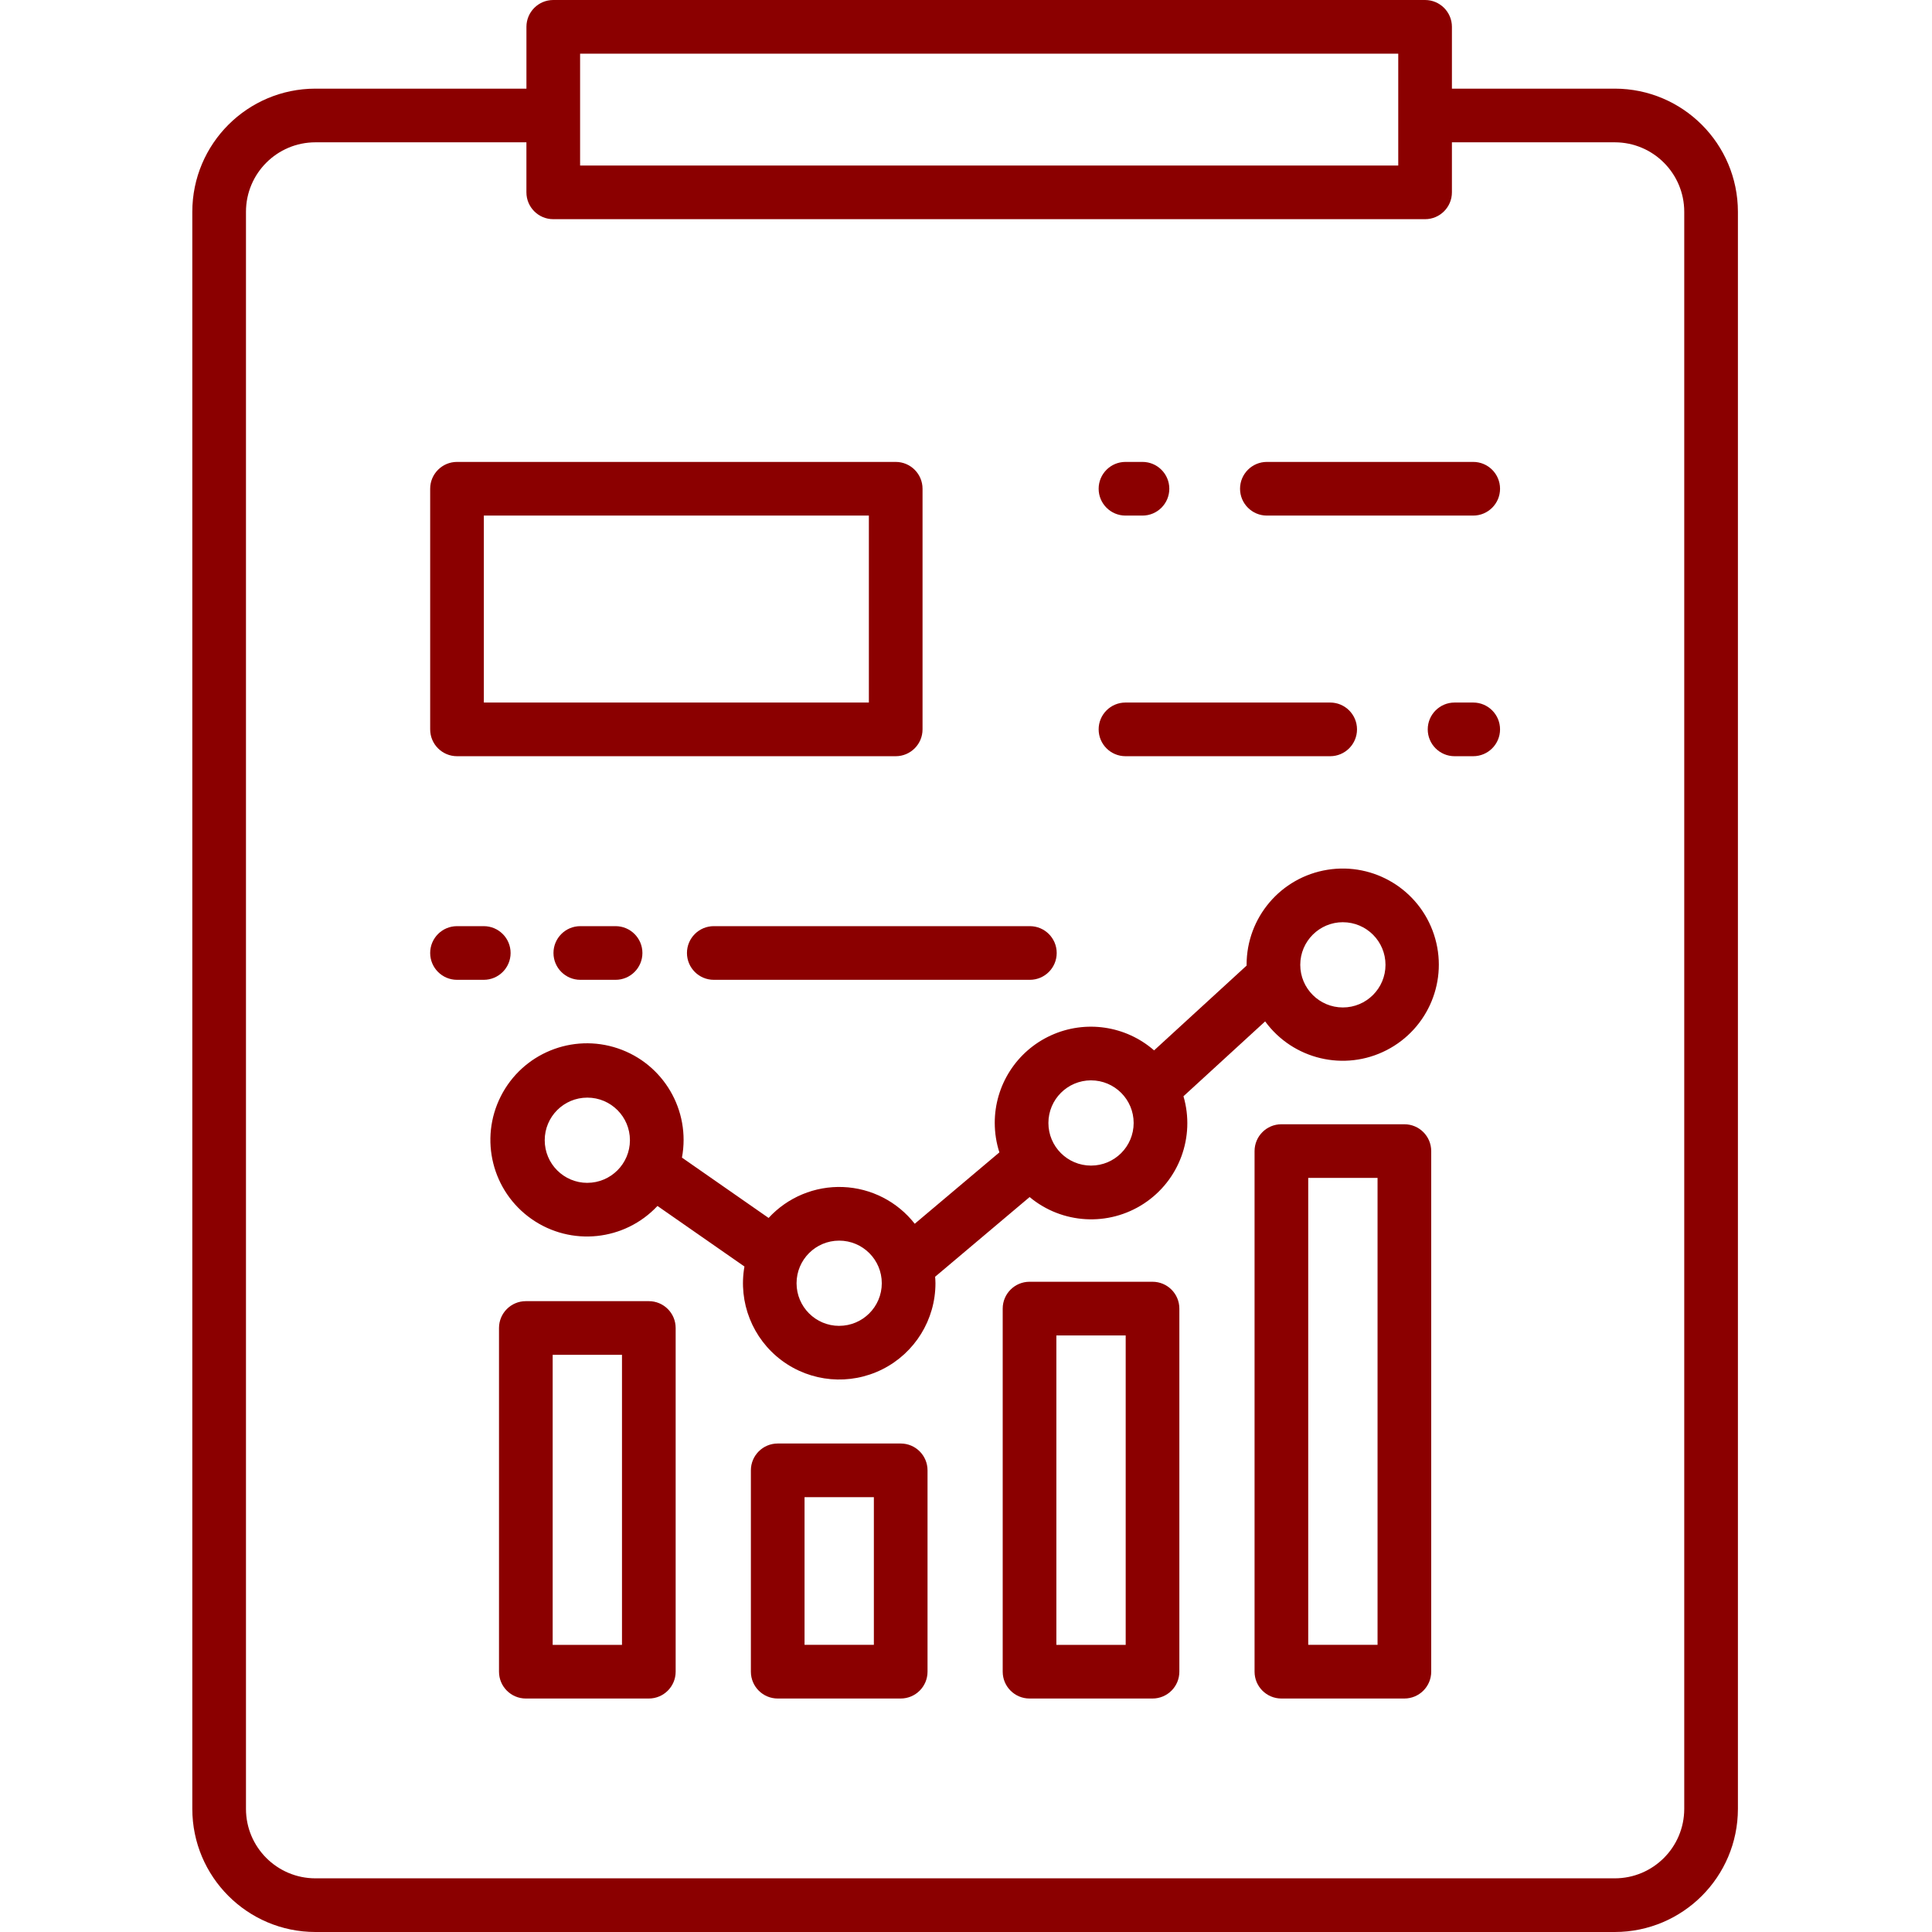 <?xml version="1.0" encoding="UTF-8" standalone="no"?>
<svg
   xmlns:dc="http://purl.org/dc/elements/1.1/"
   xmlns:cc="http://creativecommons.org/ns#"
   xmlns:rdf="http://www.w3.org/1999/02/22-rdf-syntax-ns#"
   xmlns:svg="http://www.w3.org/2000/svg"
   xmlns="http://www.w3.org/2000/svg"
   xmlns:sodipodi="http://sodipodi.sourceforge.net/DTD/sodipodi-0.dtd"
   xmlns:inkscape="http://www.inkscape.org/namespaces/inkscape"
   height="432pt"
   viewBox="-43 0 432 432"
   width="432pt"
   version="1.1"
   id="svg30"
   sodipodi:docname="statistical-modeling.svg"
   inkscape:version="0.92.2 (5c3e80d, 2017-08-06)">
  <defs
     id="defs34" />
  <sodipodi:namedview
     pagecolor="#ffffff"
     bordercolor="#666666"
     borderopacity="1"
     objecttolerance="10"
     gridtolerance="10"
     guidetolerance="10"
     inkscape:pageopacity="0"
     inkscape:pageshadow="2"
     inkscape:window-width="1920"
     inkscape:window-height="1001"
     id="namedview32"
     showgrid="false"
     inkscape:zoom="0.40972222"
     inkscape:cx="-141.55932"
     inkscape:cy="288"
     inkscape:window-x="-9"
     inkscape:window-y="-9"
     inkscape:window-maximized="1"
     inkscape:current-layer="svg30" />
  <path
     d="m179.43 251.102c0 2.23.348 4.449 1.035 6.574l-18.926 15.961c-3.879-4.961-9.742-7.965-16.035-8.215-6.293-.25-12.379 2.277-16.641 6.914l-19.375-13.492c1.969-10.566-4.129-20.973-14.309-24.418-10.18-3.445-21.344 1.113-26.195 10.703-4.855 9.59-1.922 21.289 6.883 27.449 8.805 6.164 20.801 4.918 28.148-2.922l19.445 13.539c-1.418 8.016 1.809 16.145 8.336 21.008s15.242 5.625 22.516 1.969c7.273-3.652 11.863-11.098 11.859-19.238 0-.488-.039-.965-.074-1.449l21.129-17.82c7.27 6.055 17.637 6.648 25.547 1.465 7.91-5.184 11.504-14.926 8.855-24.004l18.262-16.738c6.238 8.527 17.754 11.258 27.156 6.43 9.402-4.824 13.902-15.766 10.609-25.809-3.289-10.043-13.395-16.203-23.828-14.527s-18.102 10.688-18.082 21.258c0 .055.008.105.008.16l-20.695 18.969c-6.355-5.547-15.367-6.859-23.043-3.363-7.68 3.496-12.602 11.16-12.586 19.598zm-91.102 13.387c-5.262 0-9.527-4.266-9.527-9.531 0-5.262 4.266-9.527 9.527-9.527s9.527 4.266 9.527 9.527c-.008 5.258-4.27 9.52-9.527 9.527zm56.312 31.977c-5.262 0-9.527-4.266-9.527-9.527 0-5.266 4.266-9.531 9.527-9.531 5.266 0 9.531 4.266 9.531 9.531-.008 5.258-4.27 9.52-9.527 9.523zm112.629-90.254c5.262 0 9.531 4.266 9.531 9.527s-4.27 9.531-9.531 9.531-9.527-4.27-9.527-9.531c.004-5.262 4.266-9.527 9.527-9.531zm-56.312 35.359c5.262 0 9.531 4.266 9.531 9.527 0 5.266-4.266 9.531-9.531 9.531-5.262 0-9.531-4.266-9.531-9.527.004-5.266 4.27-9.527 9.531-9.535zm0 0"
     id="path2"
     style="fill:#8b0000;fill-opacity:1" />
  <path
     d="m271.023 251.387h-27.5c-3.316 0-6 2.688-6 6v116.406c0 3.312 2.684 6 6 6h27.5c3.312 0 6-2.688 6-6v-116.406c0-3.312-2.688-6-6-6zm-6 116.406h-15.5v-104.406h15.5zm0 0"
     id="path4"
     style="fill:#8b0000;fill-opacity:1" />
  <path
     d="m214.707 286.605h-27.5c-3.312 0-6 2.688-6 6v81.188c0 3.312 2.688 6 6 6h27.5c3.316 0 6-2.688 6-6v-81.188c0-3.312-2.684-6-6-6zm-6 81.188h-15.5v-69.188h15.5zm0 0"
     id="path6"
     style="fill:#8b0000;fill-opacity:1" />
  <path
     d="m158.398 322.773h-27.5c-3.312 0-6 2.684-6 6v45.02c0 3.312 2.688 6 6 6h27.5c3.316 0 6-2.688 6-6v-45.02c0-3.316-2.684-6-6-6zm-6 45.02h-15.5v-33.02h15.5zm0 0"
     id="path8"
     style="fill:#8b0000;fill-opacity:1" />
  <path
     d="m102.078 290.941h-27.5c-3.312 0-6 2.688-6 6v76.852c0 3.312 2.688 6 6 6h27.5c3.316 0 6-2.688 6-6v-76.852c0-3.312-2.684-6-6-6zm-6 76.852h-15.5v-64.852h15.5zm0 0"
     id="path10"
     style="fill:#8b0000;fill-opacity:1" />
  <path
     d="m27.523 432h290.551c15.195-.016 27.508-12.328 27.527-27.523v-357.133c-.02-15.191-12.332-27.504-27.523-27.523h-36.426v-13.82c0-3.312-2.688-6-6-6h-194.941c-3.316 0-6 2.688-6 6v13.82h-47.188c-15.191.016-27.508 12.328-27.523 27.523v357.133c.016 15.195 12.332 27.508 27.523 27.523zm59.188-420h182.941v25.008h-182.941zm-74.711 35.344c.008-8.57 6.953-15.512 15.523-15.523h47.184v11.188c0 3.312 2.684 6 6 6h194.945c3.312 0 6-2.688 6-6v-11.188h36.422c8.57.008 15.516 6.953 15.527 15.523v357.133c-.012 8.57-6.957 15.516-15.527 15.523h-290.551c-8.566-.008-15.516-6.953-15.523-15.523zm0 0"
     id="path12"
     style="fill:#8b0000;fill-opacity:1" />
  <path
     d="m59.188 169.09h98.094c3.312 0 6-2.688 6-6v-53.805c0-3.312-2.688-6-6-6h-98.094c-3.312 0-6 2.688-6 6v53.805c0 3.312 2.688 6 6 6zm6-53.805h86.094v41.805h-86.094zm0 0"
     id="path14"
     style="fill:#8b0000;fill-opacity:1" />
  <path
     d="m286.414 157.09h-4.168c-3.312 0-6 2.688-6 6s2.688 6 6 6h4.168c3.312 0 6-2.688 6-6s-2.688-6-6-6zm0 0"
     id="path16"
     style="fill:#8b0000;fill-opacity:1" />
  <path
     d="m208.66 169.09h45.77c3.312 0 6-2.688 6-6s-2.688-6-6-6h-45.77c-3.316 0-6 2.688-6 6s2.684 6 6 6zm0 0"
     id="path18"
     style="fill:#8b0000;fill-opacity:1" />
  <path
     d="m240.277 115.285h46.137c3.312 0 6-2.688 6-6s-2.688-6-6-6h-46.137c-3.312 0-6 2.688-6 6s2.688 6 6 6zm0 0"
     id="path20"
     style="fill:#8b0000;fill-opacity:1" />
  <path
     d="m208.66 115.285h3.801c3.312 0 6-2.688 6-6s-2.688-6-6-6h-3.801c-3.316 0-6 2.688-6 6s2.684 6 6 6zm0 0"
     id="path22"
     style="fill:#8b0000;fill-opacity:1" />
  <path
     d="m110.605 213.09c0 3.312 2.688 6 6 6h70.676c3.312 0 6-2.688 6-6s-2.688-6-6-6h-70.676c-3.312 0-6 2.688-6 6zm0 0"
     id="path24"
     style="fill:#8b0000;fill-opacity:1" />
  <path
     d="m94.645 219.09c3.312 0 6-2.688 6-6s-2.688-6-6-6h-7.887c-3.312 0-6 2.688-6 6s2.688 6 6 6zm0 0"
     id="path26"
     style="fill:#8b0000;fill-opacity:1" />
  <path
     d="m59.188 219.09h5.984c3.312 0 6-2.688 6-6s-2.688-6-6-6h-5.984c-3.312 0-6 2.688-6 6s2.688 6 6 6zm0 0"
     id="path28"
     style="fill:#8b0000;fill-opacity:1" />
</svg>

